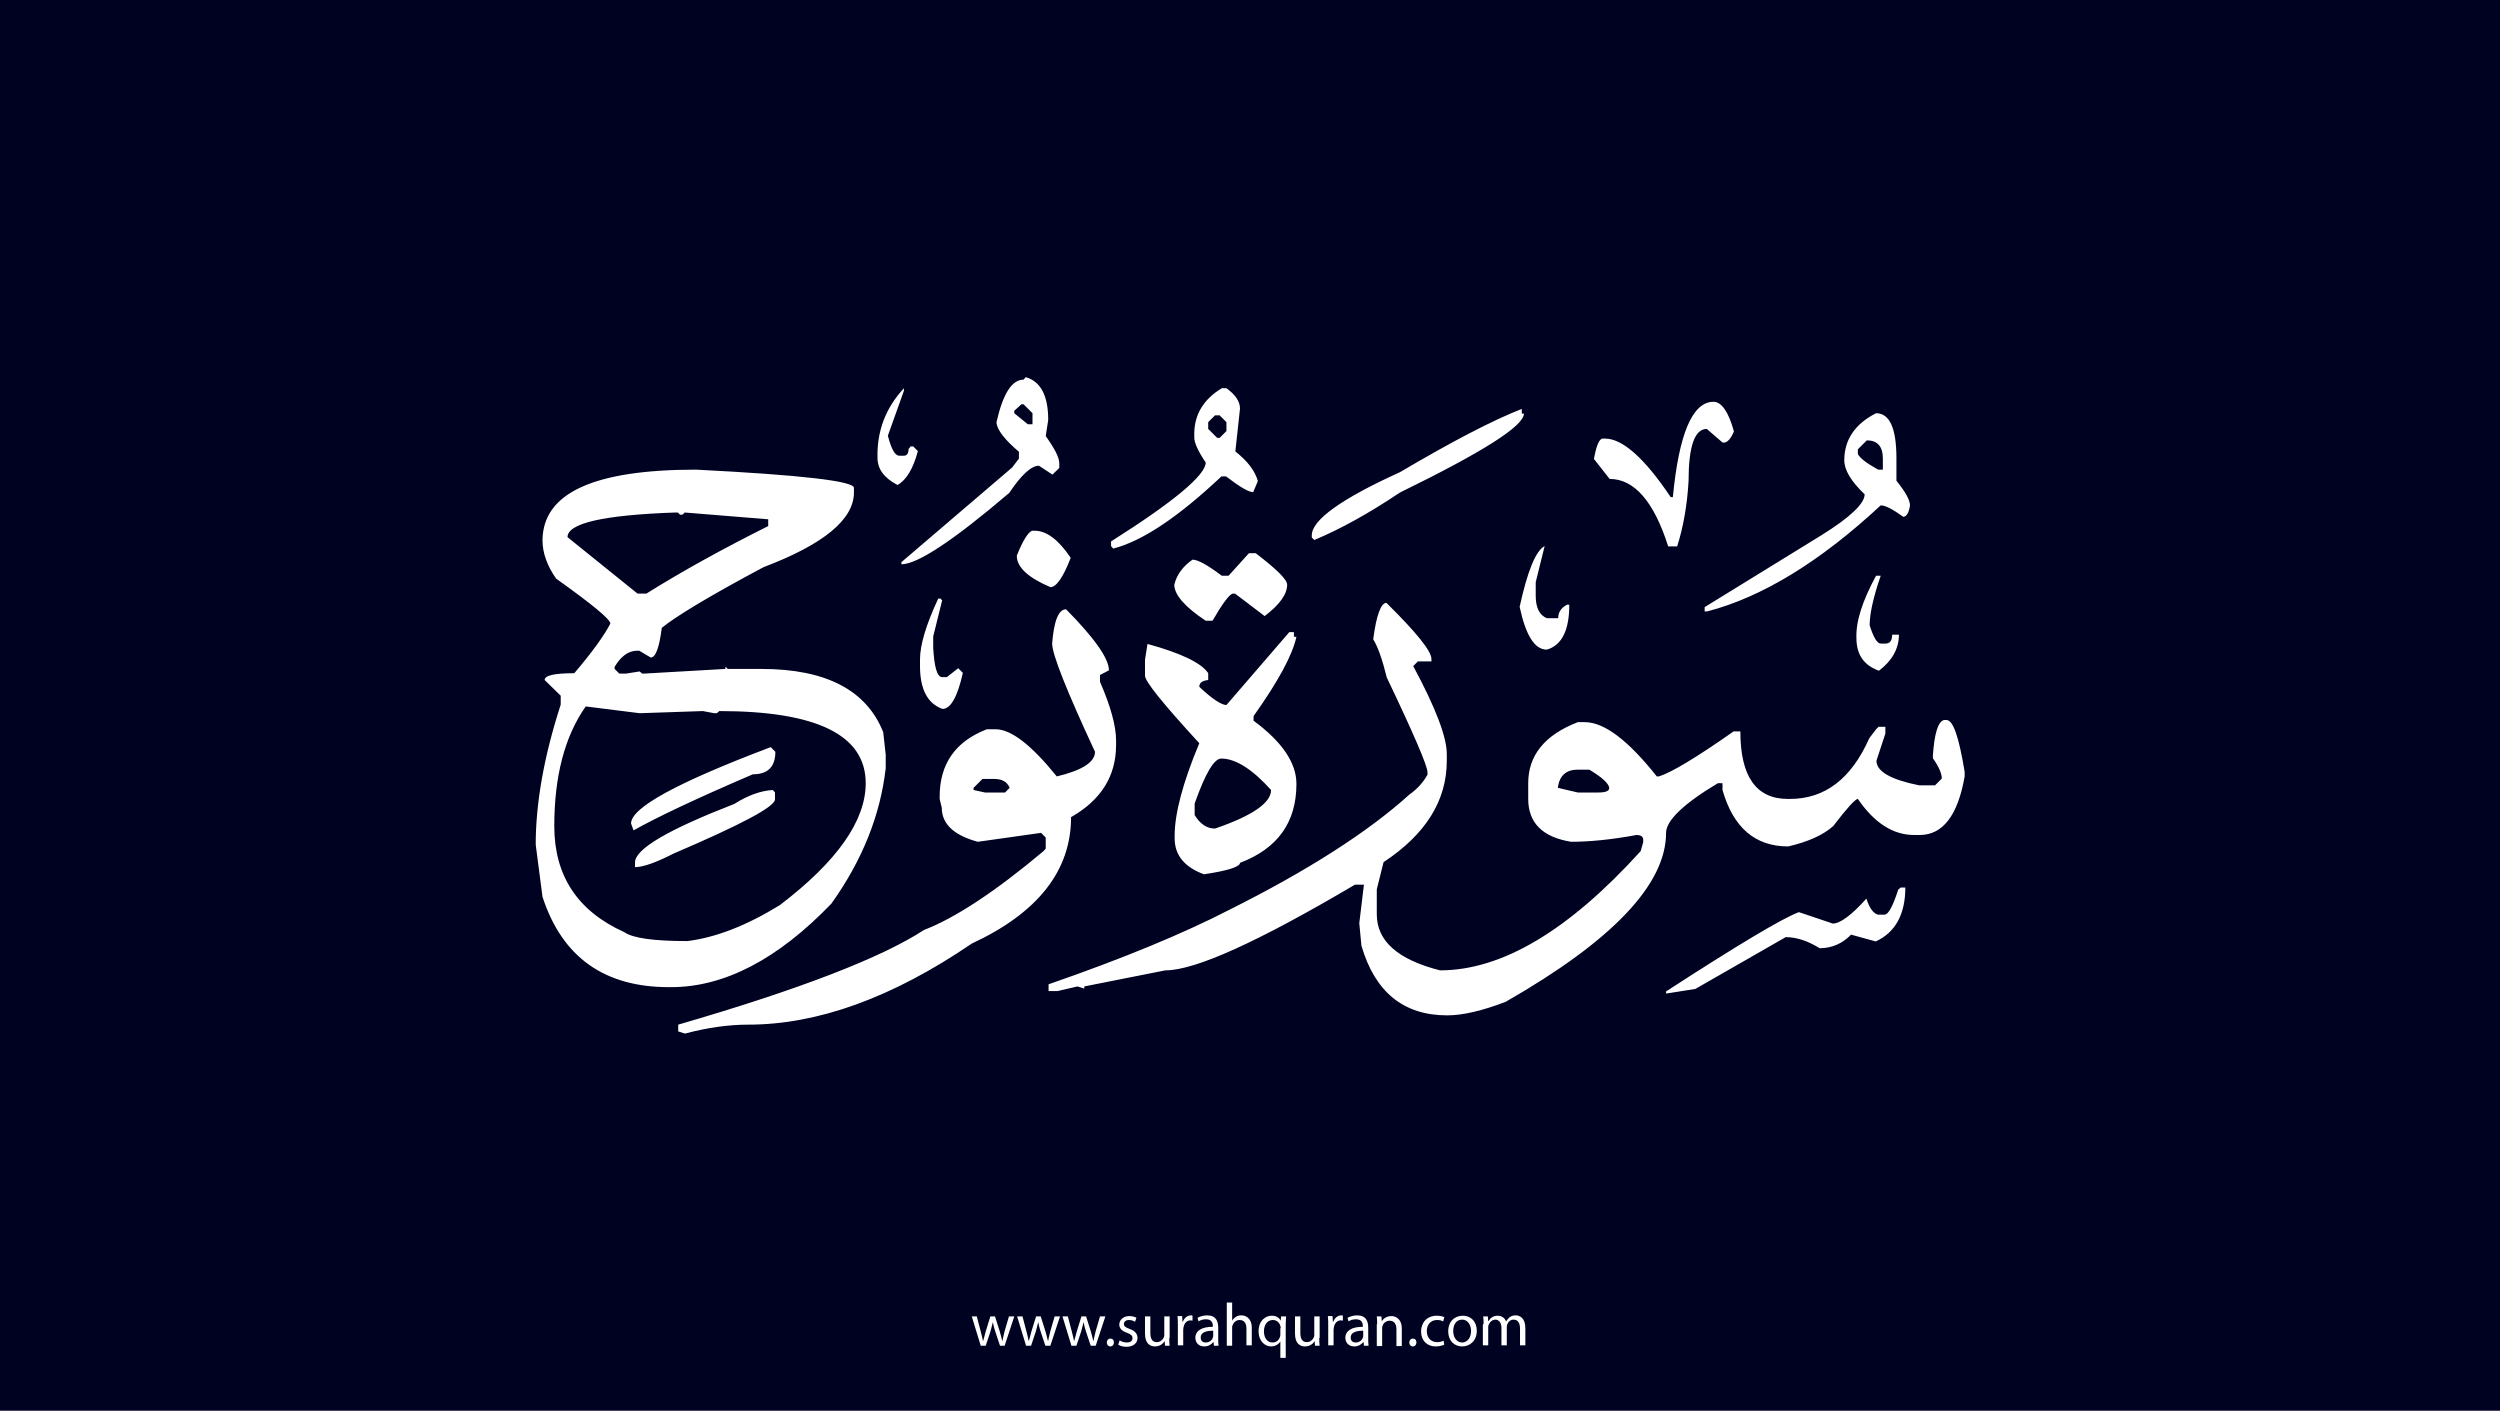 <?xml version="1.0" encoding="utf-8"?>
<!-- Generator: Adobe Illustrator 25.2.3, SVG Export Plug-In . SVG Version: 6.00 Build 0)  -->
<svg version="1.1" xmlns="http://www.w3.org/2000/svg" xmlns:xlink="http://www.w3.org/1999/xlink" x="0px" y="0px"
	 viewBox="0 0 700 395" style="enable-background:new 0 0 700 395;" xml:space="preserve">
<style type="text/css">
	.st0{fill:#000222;}
	.st1{fill:#FFFFFF;}
</style>
<g id="Layer_1">
	<rect class="st0" width="700" height="395"/>
</g>
<g id="Layer_3">
	<g>
		<path class="st1" d="M273.5,368.6l1.1,4.2c0.2,0.9,0.5,1.8,0.6,2.6h0.1c0.2-0.8,0.5-1.7,0.7-2.6l1.3-4.2h1.3l1.3,4.1
			c0.3,1,0.5,1.9,0.7,2.7h0.1c0.1-0.8,0.4-1.7,0.6-2.7l1.2-4.1h1.5l-2.7,8.2H280l-1.3-3.9c-0.3-0.9-0.5-1.7-0.7-2.7h0
			c-0.2,1-0.5,1.8-0.7,2.7l-1.3,3.9h-1.4l-2.5-8.2H273.5z"/>
		<path class="st1" d="M286.3,368.6l1.1,4.2c0.2,0.9,0.5,1.8,0.6,2.6h0.1c0.2-0.8,0.5-1.7,0.7-2.6l1.3-4.2h1.3l1.3,4.1
			c0.3,1,0.5,1.9,0.7,2.7h0.1c0.1-0.8,0.4-1.7,0.6-2.7l1.2-4.1h1.5l-2.7,8.2h-1.4l-1.3-3.9c-0.3-0.9-0.5-1.7-0.7-2.7h0
			c-0.2,1-0.5,1.8-0.7,2.7l-1.3,3.9h-1.4l-2.5-8.2H286.3z"/>
		<path class="st1" d="M299,368.6l1.1,4.2c0.2,0.9,0.5,1.8,0.6,2.6h0.1c0.2-0.8,0.5-1.7,0.7-2.6l1.3-4.2h1.3l1.3,4.1
			c0.3,1,0.5,1.9,0.7,2.7h0.1c0.1-0.8,0.4-1.7,0.6-2.7l1.2-4.1h1.5l-2.7,8.2h-1.4l-1.3-3.9c-0.3-0.9-0.5-1.7-0.7-2.7h0
			c-0.2,1-0.5,1.8-0.7,2.7l-1.3,3.9h-1.4l-2.5-8.2H299z"/>
		<path class="st1" d="M309.9,375.9c0-0.6,0.4-1.1,1-1.1c0.6,0,1,0.4,1,1.1c0,0.6-0.4,1.1-1,1.1C310.3,377,309.9,376.5,309.9,375.9z
			"/>
		<path class="st1" d="M313.5,375.3c0.4,0.3,1.2,0.6,2,0.6c1.1,0,1.6-0.5,1.6-1.2c0-0.7-0.4-1.1-1.5-1.5c-1.5-0.5-2.2-1.3-2.2-2.3
			c0-1.3,1.1-2.4,2.8-2.4c0.8,0,1.6,0.2,2,0.5l-0.4,1.1c-0.3-0.2-0.9-0.5-1.7-0.5c-0.9,0-1.4,0.5-1.4,1.1c0,0.7,0.5,1,1.6,1.4
			c1.4,0.5,2.2,1.3,2.2,2.5c0,1.4-1.1,2.5-3.1,2.5c-0.9,0-1.7-0.2-2.3-0.6L313.5,375.3z"/>
		<path class="st1" d="M327.4,374.6c0,0.9,0,1.6,0.1,2.2h-1.3l-0.1-1.3h0c-0.4,0.7-1.3,1.5-2.7,1.5c-1.3,0-2.8-0.7-2.8-3.6v-4.8h1.5
			v4.6c0,1.6,0.5,2.6,1.8,2.6c1,0,1.7-0.7,2-1.4c0.1-0.2,0.1-0.5,0.1-0.8v-5h1.5V374.6z"/>
		<path class="st1" d="M329.8,371.1c0-1,0-1.8-0.1-2.6h1.3l0.1,1.6h0.1c0.4-1.1,1.3-1.8,2.3-1.8c0.2,0,0.3,0,0.4,0.1v1.4
			c-0.2,0-0.3-0.1-0.5-0.1c-1.1,0-1.8,0.8-2,1.9c0,0.2-0.1,0.4-0.1,0.7v4.4h-1.5V371.1z"/>
		<path class="st1" d="M339.9,376.8l-0.1-1h-0.1c-0.5,0.6-1.3,1.2-2.5,1.2c-1.7,0-2.5-1.2-2.5-2.4c0-2,1.8-3.1,4.9-3.1v-0.2
			c0-0.7-0.2-1.9-1.9-1.9c-0.8,0-1.6,0.2-2.1,0.6l-0.3-1c0.7-0.4,1.7-0.7,2.7-0.7c2.5,0,3.1,1.7,3.1,3.4v3.1c0,0.7,0,1.4,0.1,2
			H339.9z M339.7,372.6c-1.6,0-3.5,0.3-3.5,1.9c0,1,0.6,1.4,1.4,1.4c1.1,0,1.8-0.7,2-1.4c0.1-0.2,0.1-0.3,0.1-0.5V372.6z"/>
		<path class="st1" d="M343.5,364.7h1.5v5.1h0c0.2-0.4,0.6-0.8,1.1-1.1c0.4-0.3,1-0.4,1.5-0.4c1.1,0,2.9,0.7,2.9,3.5v4.9H349v-4.7
			c0-1.3-0.5-2.4-1.9-2.4c-1,0-1.7,0.7-2,1.5c-0.1,0.2-0.1,0.4-0.1,0.7v5h-1.5V364.7z"/>
		<path class="st1" d="M358.6,375.5L358.6,375.5c-0.5,0.8-1.4,1.5-2.7,1.5c-1.9,0-3.5-1.7-3.5-4.2c0-3.1,2-4.4,3.7-4.4
			c1.3,0,2.1,0.6,2.5,1.4h0l0.1-1.2h1.4c0,0.7-0.1,1.4-0.1,2.3v9.3h-1.5V375.5z M358.6,371.9c0-0.2,0-0.4-0.1-0.6
			c-0.2-0.9-1-1.7-2.1-1.7c-1.5,0-2.5,1.3-2.5,3.2c0,1.6,0.8,3.1,2.4,3.1c1,0,1.8-0.6,2.1-1.6c0.1-0.2,0.1-0.5,0.1-0.7V371.9z"/>
		<path class="st1" d="M369.4,374.6c0,0.9,0,1.6,0.1,2.2h-1.3l-0.1-1.3h0c-0.4,0.7-1.3,1.5-2.7,1.5c-1.3,0-2.8-0.7-2.8-3.6v-4.8h1.5
			v4.6c0,1.6,0.5,2.6,1.8,2.6c1,0,1.7-0.7,2-1.4c0.1-0.2,0.1-0.5,0.1-0.8v-5h1.5V374.6z"/>
		<path class="st1" d="M371.9,371.1c0-1,0-1.8-0.1-2.6h1.3l0.1,1.6h0.1c0.4-1.1,1.3-1.8,2.3-1.8c0.2,0,0.3,0,0.4,0.1v1.4
			c-0.2,0-0.3-0.1-0.5-0.1c-1.1,0-1.8,0.8-2,1.9c0,0.2-0.1,0.4-0.1,0.7v4.4h-1.5V371.1z"/>
		<path class="st1" d="M381.9,376.8l-0.1-1h-0.1c-0.5,0.6-1.3,1.2-2.5,1.2c-1.7,0-2.5-1.2-2.5-2.4c0-2,1.8-3.1,4.9-3.1v-0.2
			c0-0.7-0.2-1.9-1.9-1.9c-0.8,0-1.6,0.2-2.1,0.6l-0.3-1c0.7-0.4,1.7-0.7,2.7-0.7c2.5,0,3.1,1.7,3.1,3.4v3.1c0,0.7,0,1.4,0.1,2
			H381.9z M381.7,372.6c-1.6,0-3.5,0.3-3.5,1.9c0,1,0.6,1.4,1.4,1.4c1.1,0,1.8-0.7,2-1.4c0.1-0.2,0.1-0.3,0.1-0.5V372.6z"/>
		<path class="st1" d="M385.6,370.8c0-0.9,0-1.5-0.1-2.2h1.3l0.1,1.4h0c0.4-0.8,1.4-1.5,2.7-1.5c1.1,0,2.9,0.7,2.9,3.5v4.9h-1.5
			v-4.7c0-1.3-0.5-2.4-1.9-2.4c-1,0-1.8,0.7-2,1.5c-0.1,0.2-0.1,0.4-0.1,0.7v4.9h-1.5V370.8z"/>
		<path class="st1" d="M394.6,375.9c0-0.6,0.4-1.1,1-1.1c0.6,0,1,0.4,1,1.1c0,0.6-0.4,1.1-1,1.1C395,377,394.6,376.5,394.6,375.9z"
			/>
		<path class="st1" d="M404.4,376.5c-0.4,0.2-1.3,0.5-2.4,0.5c-2.5,0-4.1-1.7-4.1-4.2c0-2.5,1.7-4.4,4.4-4.4c0.9,0,1.7,0.2,2.1,0.4
			l-0.3,1.2c-0.4-0.2-0.9-0.4-1.7-0.4c-1.9,0-2.9,1.4-2.9,3.1c0,1.9,1.2,3.1,2.9,3.1c0.8,0,1.4-0.2,1.8-0.4L404.4,376.5z"/>
		<path class="st1" d="M413.5,372.6c0,3-2.1,4.4-4.1,4.4c-2.2,0-3.9-1.6-3.9-4.2c0-2.8,1.8-4.4,4.1-4.4
			C411.9,368.4,413.5,370.1,413.5,372.6z M406.9,372.7c0,1.8,1,3.2,2.5,3.2c1.4,0,2.5-1.3,2.5-3.2c0-1.4-0.7-3.2-2.5-3.2
			S406.9,371.1,406.9,372.7z"/>
		<path class="st1" d="M415.4,370.8c0-0.9,0-1.5-0.1-2.2h1.3l0.1,1.3h0.1c0.5-0.8,1.2-1.5,2.6-1.5c1.1,0,2,0.7,2.3,1.6h0
			c0.3-0.5,0.6-0.8,0.9-1.1c0.5-0.4,1-0.6,1.8-0.6c1.1,0,2.7,0.7,2.7,3.6v4.8h-1.5v-4.7c0-1.6-0.6-2.5-1.8-2.5
			c-0.9,0-1.5,0.6-1.8,1.4c-0.1,0.2-0.1,0.5-0.1,0.7v5.1h-1.5v-4.9c0-1.3-0.6-2.3-1.7-2.3c-0.9,0-1.6,0.7-1.9,1.5
			c-0.1,0.2-0.1,0.5-0.1,0.7v5h-1.5V370.8z"/>
	</g>
</g>
<g id="Layer_4">
	<path class="st1" d="M287.2,105.6c4.2,1.2,6.3,5.2,6.3,12l-0.7,4.5c2.5,3.5,3.8,6,3.8,7.6v1.3l-1.9,1.9l-3.8-2.5
		c-2.1,0-4.9,2.5-8.3,7.6C267,151.3,256.9,158,252.4,158v-0.6l31-26.5l1.9-2.5v-1.9c-4-3.4-6.1-6.1-6.3-8.2c1.8-8,4.3-12,7.6-12
		L287.2,105.6z M253.1,108.7v0.7l-4.5,12.6c1,3.8,2,5.6,3.2,5.6h1.3c0.8,0,1.3-0.6,1.3-1.9l0.6-0.7h0.7l1.3,1.3
		c-1.3,4.9-3.2,8.1-5.7,9.5c-3.8-2-5.6-4.5-5.6-7.6C245.5,120.7,248,114.2,253.1,108.7z M342.1,108.7h1.3c2.5,1.8,3.8,3.7,3.8,5.7
		l-1.3,12c3.4,2.7,5.5,5.4,6.3,8.3l-1.3,3.1c-1.3,0-3.8-1.5-7.6-4.4h-1.3c-12,11.3-22.1,18.1-30.3,20.2l-0.6-0.7v-1.3
		c17.7-11.2,26.5-18.6,26.5-22.1c-2.1-3.1-3.2-5.5-3.2-7v-1.3C334.5,116,337,111.8,342.1,108.7z M284,115v0.7l3.8,3.1h1.3v-3.1
		l-2.5-2.5h-0.6L284,115z M479.8,112.5c2.2,0,4.2,2.8,5.7,8.3c-0.8,1.9-1.7,2.9-2.5,3.1h-0.7l-4.4-3.8c-3.4,0-5.1,4.9-5.1,14.6
		c-0.4,6.9-1.5,13-3.2,18.3h-2.5c-4-12.6-9.5-18.9-16.4-18.9l-4.4-5.6c0.7-3.8,1.5-5.7,2.5-5.7h0.6c4.9,0,11.1,5.5,18.4,16.4h0.6
		C470.1,121.4,473.9,112.5,479.8,112.5z M426.1,114.5v1.3h0.6c0,3.5-11.6,10.8-34.7,22.1c-8.8,5.9-16.8,10.3-24,13.3l-0.7-0.7v-0.6
		c0-4.3,8.2-10.2,24.7-17.7C406.6,123.6,417.9,117.7,426.1,114.5z M338.3,118.2v1.9l2.5,2.5h0.7l1.9-1.9v-2.5l-1.9-1.9h-1.3
		L338.3,118.2z M525.3,115.7c3.8,0,5.7,4.2,5.7,12.6v6.3c2.5,3.1,3.8,5.4,3.8,6.9c-0.3,2.1-1,3.2-1.9,3.2c-2.9-2.1-5-3.2-6.3-3.2
		c-17,15.8-33.2,25.7-48.6,29.7h-0.7V170l32.8-20.2c8-5,12-8.8,12-11.4c-3.8-3.6-5.7-6.8-5.7-9.5
		C516.4,123.1,519.4,118.7,525.3,115.7z M520.2,125.8v1.3c0.5,1.1,2.4,2.6,5.7,4.4h1.3v-3.1c0-3.4-1.5-5.1-4.5-5.1L520.2,125.8z
		 M194.9,131.5c29.5,1.5,44.2,3.2,44.2,5.1v1.3c0,7.5-8.4,14.5-25.3,20.9c-15.2,8.1-24.6,13.8-28.5,17c-0.7,5.5-1.7,8.3-3.1,8.3
		l-3.2-1.9h-0.6c-2.4,0-4.5,1.5-6.3,4.5v0.6l1.3,1.3h1.9l3.8-0.6l0.7,0.6h0.6l22.7-1.3v-0.6l0.7,0.6h9.4c18,0,29.4,5.9,34.1,17.7
		l0.7,6.3v3.8c-1.5,13.1-6.5,25.7-15.2,37.9c-15,15.6-30,23.4-44.9,23.4h-0.6c-18.1,0-29.9-8.4-35.4-25.3l-1.9-14.6
		c0-11.6,2.3-24.7,7-39.2v-2.5l-4.5-4.4c0-1.3,2.8-1.9,8.3-1.9c5.1-6,8.4-10.6,10.1-13.9c0-1.2-5.1-5.4-15.2-12.6
		c-2.5-3.6-3.8-7.2-3.8-10.7C152,138,166.3,131.5,194.9,131.5z M158.9,150.4l19.6,15.8h2.5c9.9-6.2,21.3-12.5,34.1-18.9v-1.9
		l-23.4-1.9l-0.6,0.6h-0.7l-0.6-0.6h-0.7C169,144.2,158.9,146.5,158.9,150.4z M289,148.6h0.7c3.3,0,6.7,2.5,10.1,7.6
		c-2.1,5.4-4,8.2-5.7,8.2c-6.3-2.7-9.4-5.6-9.4-8.8C286.4,151.3,287.9,149,289,148.6z M432.5,152.9l-2.5,10.1v3.8
		c0,3.3,1,5.4,3.1,6.3h3.2c0-1.7,0.8-2.9,2.5-3.8h0.6c0,7.2-2.1,11.4-6.3,12.6c-3.4,0-5.9-4-7.6-12
		C427.7,159.9,430,154.2,432.5,152.9z M349.7,154.9h1.9c5.9,4.5,8.8,7.4,8.8,8.8c0,2.7-2.1,5.6-6.3,8.8l-8.3-6.3h-0.6
		c-1,0.2-2.9,2.8-5.7,7.6h-1.9c-5.9-3.9-8.8-7.3-8.8-10.1c0.7-2.8,2.4-5.1,5.1-7c1.5,0,4.2,1.5,8.2,4.5h1.9L349.7,154.9z
		 M525.3,161.2h1.3c-2.1,6.1-3.1,10.7-3.1,13.9c1.1,3.4,2.1,5.1,3.1,5.1h1.3c1.3,0,1.9-0.8,1.9-2.5h1.9c0,3.9-1.9,7.3-5.6,10.1
		c-4.2-1.5-6.3-4.5-6.3-9.1C519.6,174,521.5,168.2,525.3,161.2z M263.2,167.5l0.6,0.6l-2.5,10.1v3.2c0.3,5.4,1.1,8.2,2.5,8.2h1.3
		l3.2-2.5l1.3,1.3c-1.5,6.7-3.4,10.1-5.7,10.1c-4.2-1.5-6.3-5.5-6.3-12v-1.9c0-4,1.7-9.7,5.1-17H263.2z M388.2,168.8
		c8.4,8.3,12.6,13.5,12.6,15.7v0.7h-3.8l-1.3,1.3c6.3,11.7,9.4,19.9,9.4,24.6v1.9c0,11.2-5.9,20.6-17.7,28.4l-1.9,7.6v7
		c0,7.5,5.9,12.7,17.7,15.7c17.3,0,36-11.1,56.2-33.4l0.7-2.5v-0.7c0-0.8-0.6-1.3-1.9-1.3c-7,1.3-13.1,1.9-18.3,1.9
		c-8-1.3-12-5.3-12-12v-4.4c0-7.8,4.6-13.5,13.9-17.1h1.9c5.5,0,12.2,5.1,20.2,15.2h0.6c3.5-1.1,10.5-5.3,20.9-12.6h1.9
		c0,12.6,4.4,18.9,13.3,18.9h0.6c9.8,0,17.2-5.7,22.2-17l1.9-2.5l0.7-0.7h1.9v1.9l-2.5,7.6c0,3,4,5.3,12,6.9h4.4l1.9-1.9
		c0-1.4-0.8-3.3-2.5-5.7v-0.6c0.4-6.2,1.4-9.6,3.1-10.1h0.7c1.9,0,3.5,4.8,5.1,14.5v1.3c-1.9,10.9-6.1,16.4-12.6,16.4H536
		c-6,0-11.2-3.4-15.8-10.1c-0.7,0-3,2.5-6.9,7.6c-2.8,2.5-7,4.4-12.6,5.7c-9.3,0-15.4-5.3-18.4-15.8v-1.9H481
		c-9.7,5.8-14.5,10.5-14.5,13.9c0,14.4-15,30.2-44.9,47.3c-6.5,2.5-12,3.8-16.4,3.8c-12.2,0-20.2-6.5-24-19.5l-0.6-6.3l1.3-10.8
		h-2.5c-27.1,16-44.7,24-53.1,24l-22.7,4.5v0.6l-1.9-0.6l-5.6,1.3h-2.5v-1.9c20.8-7.2,37.7-14.2,50.5-20.8
		c22.2-11.1,39-21.9,50.5-32.3c2.4-1.7,4-3.6,5.1-5.6v-0.7c0-1.7-3.8-10.6-11.4-26.5c-1.3-5.3-2.6-8.8-3.8-10.7
		C385.4,172.1,386.7,168.8,388.2,168.8z M298.5,170.6c8,8.1,12,13.8,12,17.1L308,189v1.9c3,6.9,4.5,12.4,4.5,16.4v1.3
		c0,8.7-4.2,15.4-12.6,20.2c0,15-9.3,26.8-27.8,35.4c-22.3,15.2-43.2,22.7-62.6,22.7c-5.4,0-11.3,0.8-17.7,2.5l-1.9-0.6v-1.9
		c34.1-9.9,57-18.8,68.8-26.5c8.6-3.3,19.8-10.6,33.5-22.1l0.6-0.7v-3.1l-1.3-1.3l-17.7,2.5c-6.7-1.8-10.1-5-10.1-9.5l-0.6-2.5v-0.6
		c0-9.2,4.4-15.5,13.2-18.9h2.5c4.3,0,10,4.4,17.1,13.2c7.1-1.7,10.7-4,10.7-6.9c-8-17.2-12-27.3-12-30.3
		C295.1,173.8,296.4,170.6,298.5,170.6z M362.3,177v1.3h0.7c-1.1,5.1-5.1,12.5-12,22.2v1.3c8,5.9,12,11.8,12,17.7
		c0,10.8-5.3,18.1-15.8,22.1c0,1.1-3.4,2.2-10.1,3.2c-5.4-2-8.2-5.3-8.2-10.1v-0.7c0-6.2,2.3-14.9,6.9-25.9
		c-10.1-11-15.2-17.3-15.2-18.9v-4.5l0.7-4.4c9.5,2.6,15.2,5.4,17,8.2v1.9c-1.7,0.2-2.5,0.8-2.5,1.9c3.6,3.4,6.2,5.1,7.6,5.1
		L361,177H362.3z M164,197.8c-5.9,8.4-8.8,19.6-8.8,33.5s6.5,23.8,19.6,29.7c2.4,1.7,8.3,2.5,17.7,2.5c7.9-1,16.5-4.3,25.9-10.1
		c16-12.2,24-23.6,24-34.1c0-13.5-13.7-20.2-41-20.2l-0.7,0.6H200l-3.2-0.6l-17.7,0.6L164,197.8z M215.8,209.2l1.3,1.3
		c0,4.2-2.1,6.3-6.3,6.3c-16.1,6.9-27.2,12.2-33.4,15.7l-0.7-1.9C176.6,226.2,189.6,219.1,215.8,209.2z M334.5,225v3.2
		c1.5,2.5,3.4,3.8,5.7,3.8c10.5-3.6,15.7-7.2,15.7-10.8c-5.3-5.9-10-8.8-13.9-8.8C340,212.3,337.5,216.5,334.5,225z M436.2,220.6
		l5.6,1.3h5.7c2.1,0,3.1-0.4,3.1-1.3c-0.2-1.3-2.1-3-5.6-5.1h-3.2C438.5,215.5,436.6,217.2,436.2,220.6z M272.6,220.6v0.6l3.2,0.7
		h5.6l1.3-1.3c-0.7-1.7-2.1-2.5-4.4-2.5h-3.2L272.6,220.6z M216.4,221.2l0.6,0.7v1.9c0,2.1-9.5,7.1-28.4,15.2
		c-4.9,2.5-8.5,3.8-10.8,3.8v-1.3c0-3.8,9.3-9.2,27.8-16.4C209.4,222.7,213,221.4,216.4,221.2z M533.5,248.4
		c0,7.6-2.8,12.7-8.3,15.2l-6.9-1.9c-2.4,2.5-5.4,3.8-8.8,3.8c-3.4-2.1-6.5-3.1-9.5-3.1l-25.3,14.5l-8.2,1.3v-0.6
		c20.2-13.1,32.6-20.5,37.2-22.2l9.5,3.2c2,0,5.2-2.3,9.4-7c0.8,2.6,1.9,4.1,3.2,4.5h1.9c1,0,2.3-2.3,3.8-7l0.7-0.6H533.5z"/>
</g>
</svg>
